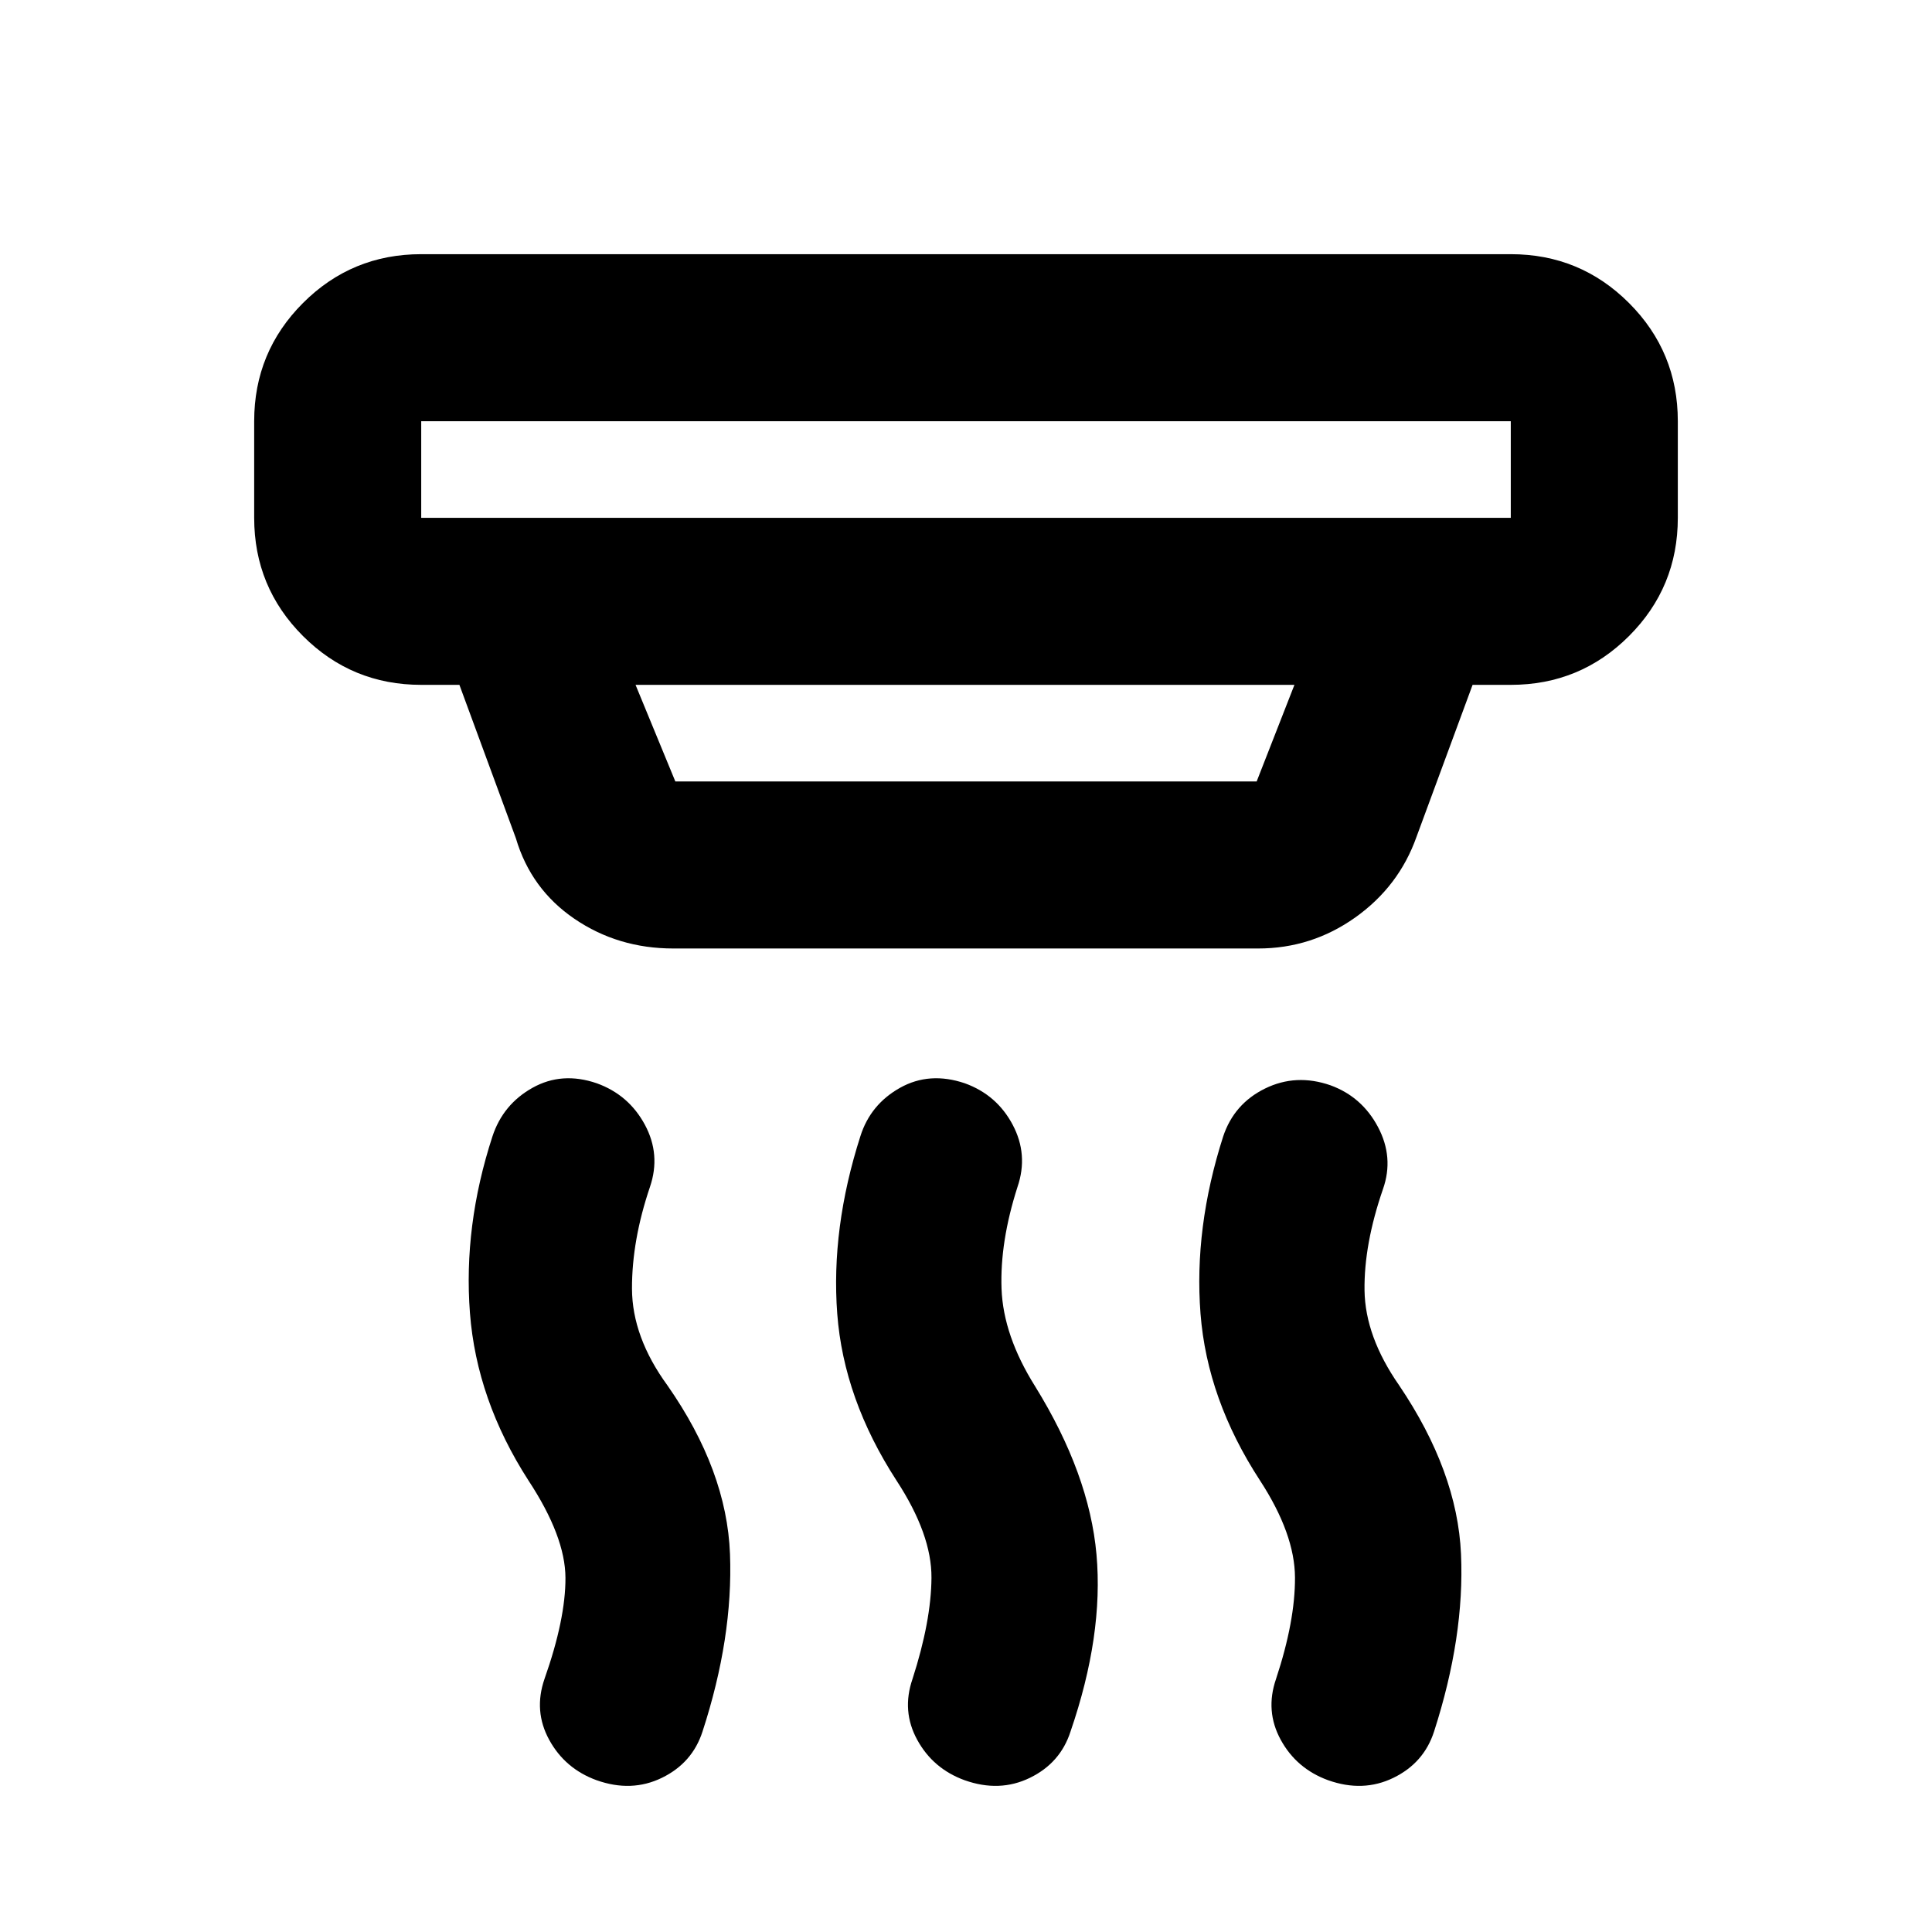 <svg xmlns="http://www.w3.org/2000/svg" height="20" viewBox="0 -960 960 960" width="20"><path d="M479.28-75.43q-15.67-5.72-23.51-20.05-7.84-14.32-2.36-30.22 9.29-28.8 9.43-50.32.14-21.52-17.38-48.33-26.24-40.48-29.44-82.87-3.19-42.39 11.52-88.26 5-15.76 19.66-23.98 14.66-8.21 32.21-2.26 15.87 5.72 23.76 20.57 7.9 14.86 2.42 30.93-8.76 27.29-7.93 50.57.84 23.28 16.71 48.55 26.89 43.49 30.47 83.52 3.57 40.04-12.91 87.99-5.03 15.61-20.17 22.98-15.13 7.37-32.48 1.18Zm-182.87 0q-15.67-5.72-23.51-20.05-7.84-14.32-2.36-30.22 10.52-29.8 10.43-50.32-.1-20.52-18.38-48.33-25.76-40-29.08-83.25-3.31-43.25 11.17-87.69 5.23-15.95 19.89-24.17 14.66-8.21 31.97-2.26 15.87 5.72 23.88 20.57 8.01 14.86 2.54 30.93-9 26.57-8.93 50.57.08 24 17.64 48.09 29.48 42.23 31.06 83.75 1.57 41.51-13.66 88.22-5.04 15.61-20.18 22.98-15.13 7.37-32.48 1.18Zm363.5 0q-15.67-5.72-23.51-20.05-7.83-14.32-2.36-30.22 9.53-28.8 9.43-50.44-.1-21.64-17.38-48.21-26.24-40.24-29.56-82.87-3.31-42.63 11.25-88.06 5.41-16.27 20.81-23.83 15.41-7.56 32.52-1.61 15.67 5.72 23.63 20.77 7.96 15.06 2.48 30.73-9.52 27.57-9.19 50.45.34 22.88 17.14 47.06 28.96 42.86 30.8 83.9 1.83 41.03-13.4 88.22-5.04 15.61-20.18 22.98-15.13 7.37-32.48 1.18ZM209.3-750.7v48h541.4v-48H209.3Zm106.5 131 19.77 48h288.86l18.77-48H315.8Zm18.77 131q-27.49 0-49.13-14.75-21.64-14.75-29.11-40.05l-28.05-76.2H209.3q-34.48 0-58.74-24.25-24.26-24.26-24.26-58.75v-48q0-34.48 24.26-58.74 24.26-24.26 58.74-24.26h541.4q34.48 0 58.74 24.26 24.26 24.26 24.26 58.74v48q0 34.49-24.26 58.75-24.26 24.25-58.74 24.25h-18.98l-27.85 75.48q-8.74 24.69-30.46 40.11-21.71 15.41-48.26 15.41H334.57Zm-125.27-262v48-48Z"/></svg>